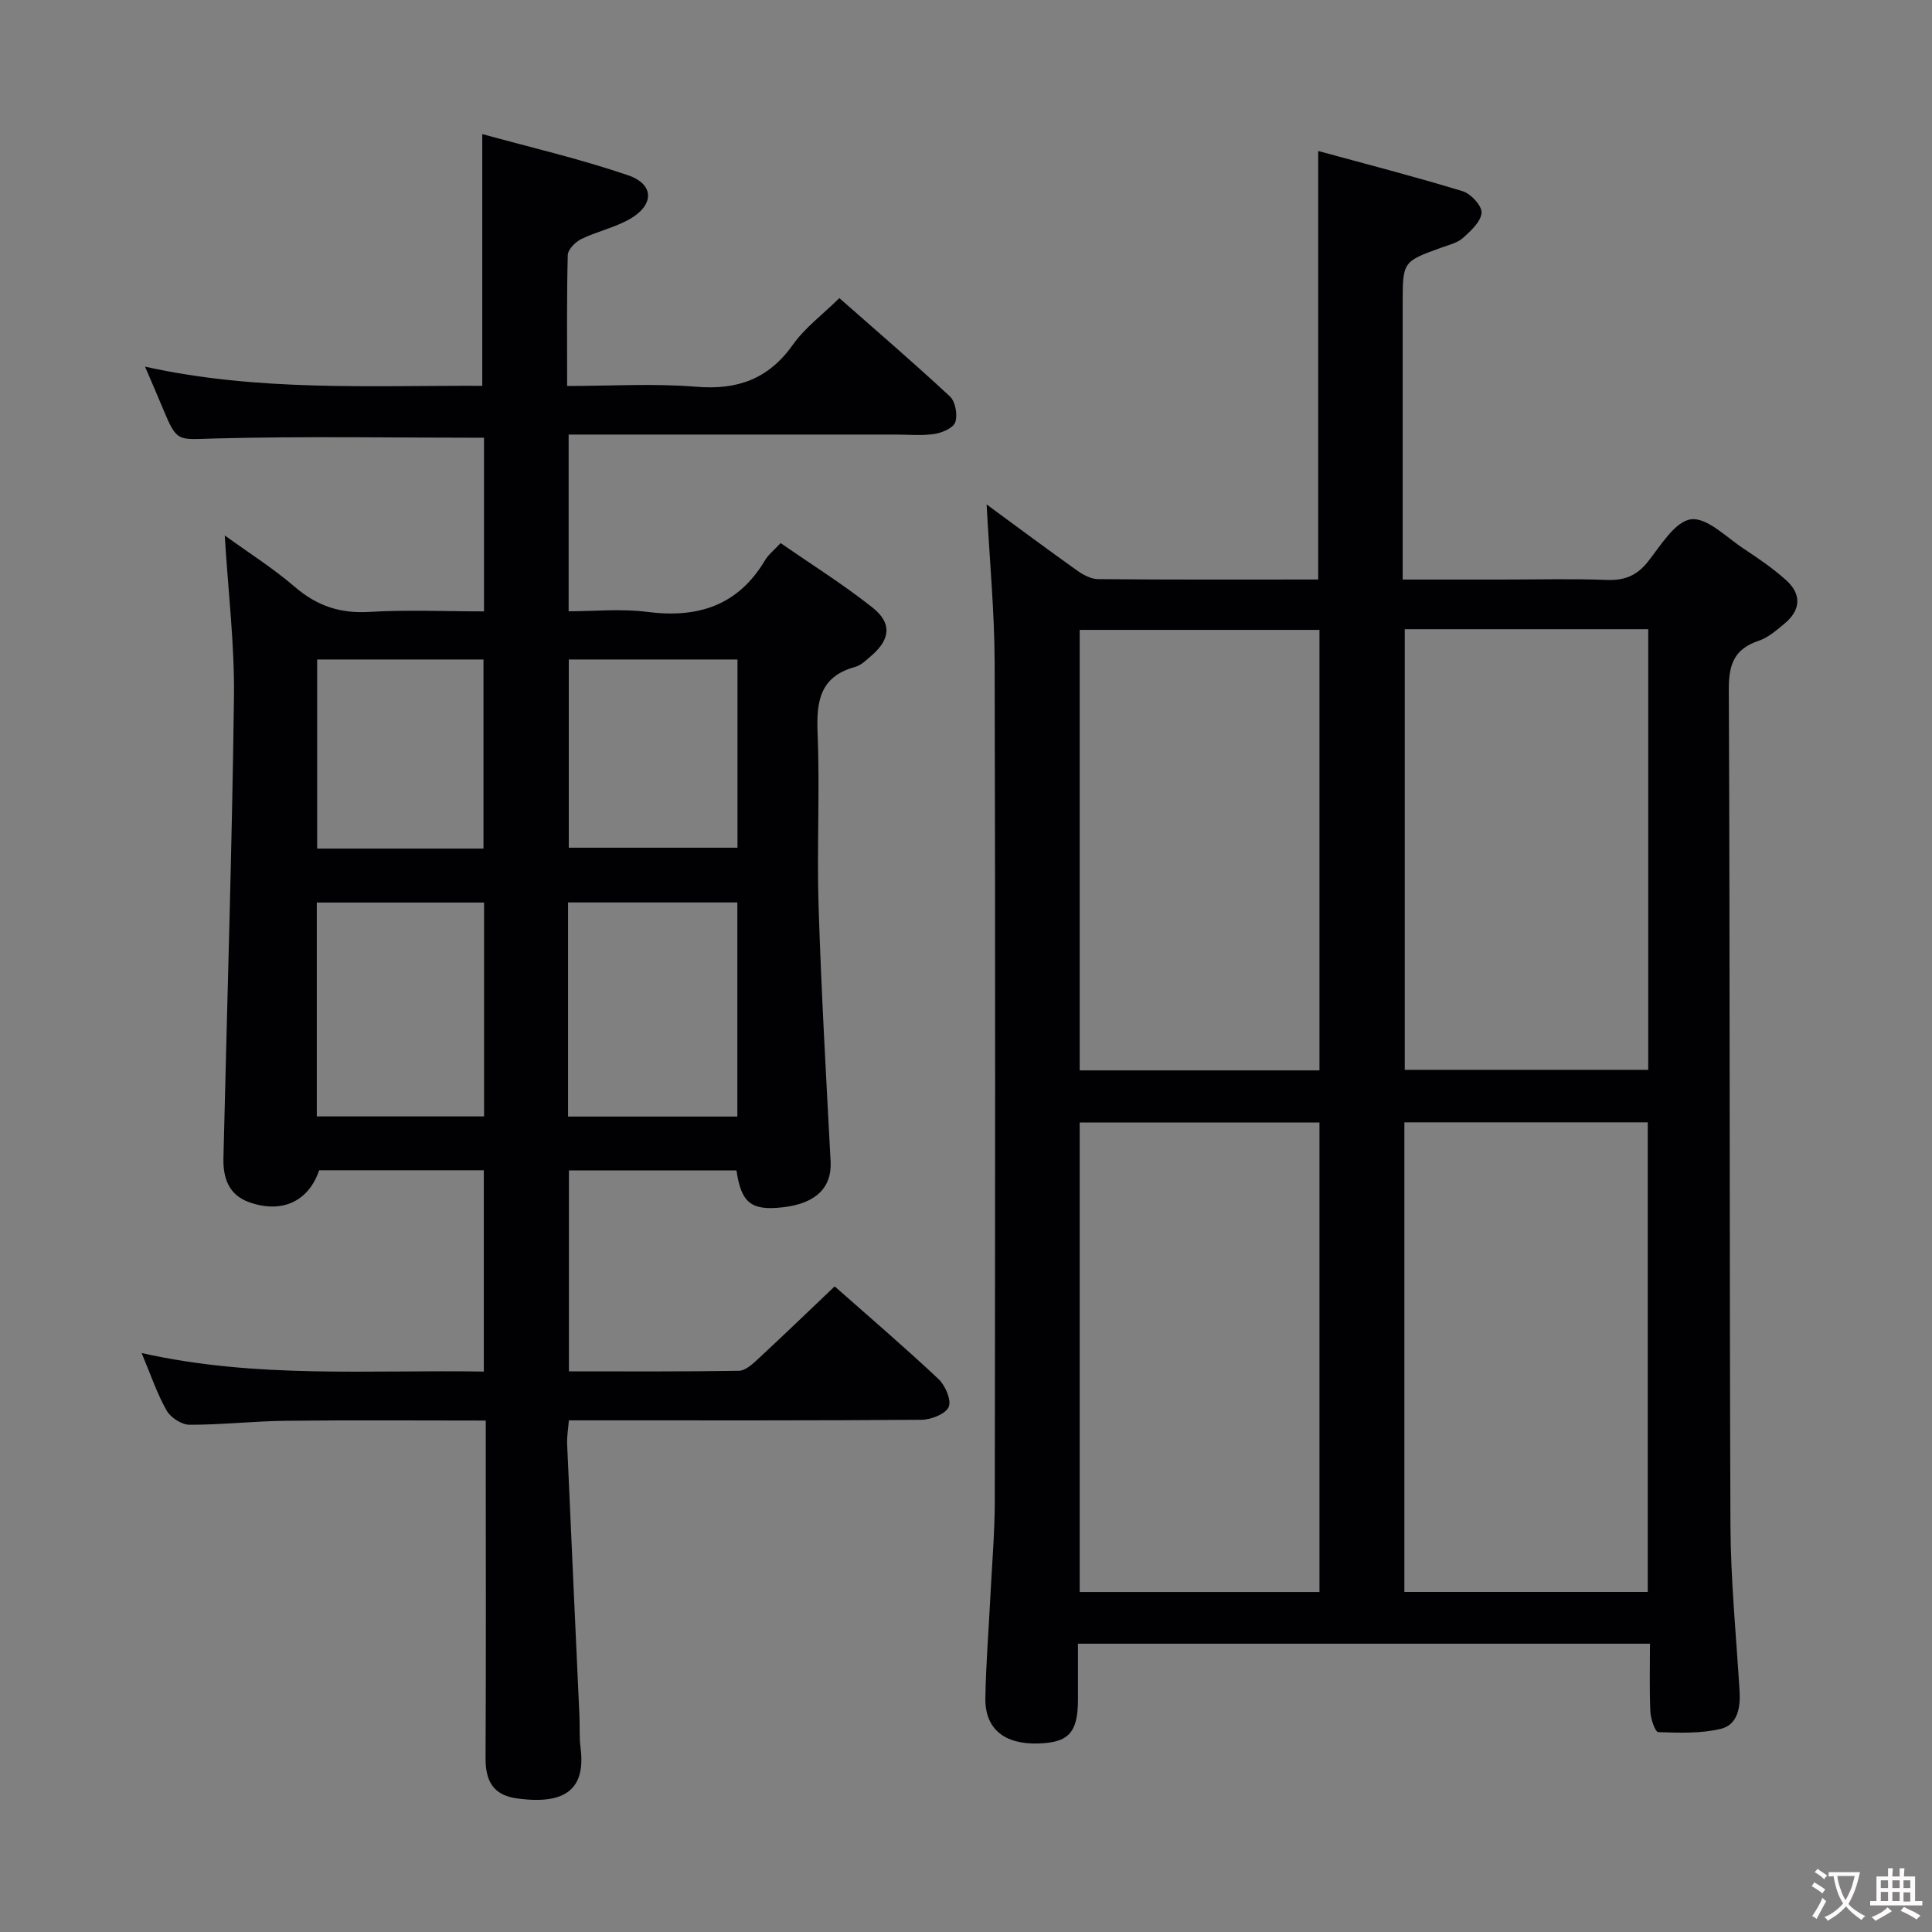 <svg enable-background="new 0 0 400 400" viewBox="0 0 400 400" xmlns="http://www.w3.org/2000/svg"><rect x="0" y="0" width="400" height="400" fill="#808080" stroke="none"/><path d="m204.27 104.44c6.59 4.84 12.56 9.29 18.62 13.6 1.28.91 2.93 1.85 4.42 1.86 15.15.14 30.31.08 45.61.08 0-29.43 0-58.59 0-88.72 9.93 2.71 19.98 5.3 29.91 8.33 1.7.52 4 3.01 3.91 4.45-.12 1.83-2.2 3.75-3.82 5.2-1.17 1.05-2.95 1.47-4.51 2.03-7.99 2.89-8 2.87-8 11.66v51 6.06h20.74c7.17 0 14.34-.2 21.5.08 3.67.14 6.23-.87 8.54-3.79 2.65-3.34 5.59-8.32 8.91-8.76 3.33-.43 7.35 3.74 10.94 6.1 3.05 2.01 6.09 4.09 8.79 6.53 3.21 2.91 3 6.16-.35 8.95-1.65 1.37-3.4 2.91-5.37 3.57-5.05 1.7-6.2 4.85-6.18 10.07.26 57.66.11 115.33.34 172.99.05 11.46 1.19 22.92 1.89 34.37.21 3.43-.41 6.99-3.86 7.83-4.15 1.01-8.65.83-12.98.69-.62-.02-1.56-2.73-1.63-4.22-.21-4.61-.08-9.25-.08-14.09-39.7 0-78.77 0-118.43 0 0 4.04.01 7.82 0 11.61-.02 6.8-1.91 8.87-8.27 9.05-6.99.2-11-3.05-10.9-9.39.11-6.98.68-13.95 1.03-20.93.33-6.65.91-13.29.92-19.94.07-57.83.13-115.67-.03-173.5-.03-10.58-1.05-21.19-1.66-32.77zm86.49 225.16h50.39c0-32.57 0-64.92 0-97.23-17.03 0-33.61 0-50.39 0zm-17.58.01c0-32.47 0-64.84 0-97.2-16.73 0-33.14 0-49.64 0v97.2zm17.66-199.34v91.23h50.41c0-30.56 0-60.79 0-91.23-16.94 0-33.54 0-50.41 0zm-17.66 91.34c0-30.47 0-60.84 0-91.2-16.73 0-33.14 0-49.64 0v91.2z" fill="#010103"/><path d="m152.48 242.33c-11.41 0-22.85 0-34.69 0v41.59c11.92 0 23.55.08 35.19-.11 1.36-.02 2.86-1.42 4.01-2.49 5.24-4.86 10.39-9.82 15.82-14.99 6.92 6.12 14.35 12.47 21.47 19.16 1.42 1.33 2.74 4.36 2.14 5.79-.6 1.45-3.63 2.65-5.61 2.67-22.33.18-44.66.12-66.99.12-1.82 0-3.65 0-6.04 0-.14 1.77-.43 3.35-.36 4.92.82 18.76 1.7 37.53 2.55 56.29.1 2.16-.06 4.35.22 6.49 1.11 8.5-2.93 11.99-13.17 10.57-4.95-.68-6.52-3.65-6.49-8.36.11-21.16.05-42.33.04-63.49 0-1.96 0-3.92 0-6.38-14.19 0-27.8-.11-41.41.05-6.65.07-13.29.84-19.93.82-1.63 0-3.91-1.49-4.74-2.96-1.95-3.42-3.21-7.23-5.17-11.89 23.79 5.35 47.15 3.44 70.85 3.84 0-14.03 0-27.74 0-41.68-11.52 0-22.8 0-34.09 0-2.19 6.46-7.73 9.03-14.5 6.61-4.29-1.53-5.42-5.09-5.32-9.17.75-31.78 1.77-63.55 2.18-95.33.14-10.92-1.2-21.85-1.91-33.54 4.93 3.57 10 6.77 14.5 10.64 4.58 3.94 9.4 5.56 15.46 5.19 7.76-.47 15.58-.11 23.72-.11 0-12.43 0-24.31 0-35.95-18.72 0-37.19-.33-55.63.15-7.9.2-7.87.96-10.9-6.31-1.08-2.6-2.21-5.18-3.65-8.56 23.49 5.2 46.69 3.87 69.82 3.97 0-17.23 0-34.13 0-52.12 9.81 2.71 20.18 5.11 30.19 8.53 5.43 1.86 5.44 6.12.4 9.03-3.12 1.8-6.82 2.58-10.09 4.17-1.22.59-2.77 2.16-2.8 3.32-.23 8.8-.13 17.6-.13 27.1 9.2 0 18-.56 26.7.16 8.58.71 15.01-1.59 20.06-8.73 2.46-3.47 6.06-6.14 9.6-9.62 7.62 6.71 15.4 13.39 22.9 20.37 1.13 1.06 1.61 3.79 1.1 5.32-.4 1.2-2.73 2.2-4.33 2.44-2.61.4-5.32.12-7.98.12-20.66 0-41.33 0-61.99 0-1.81 0-3.62 0-5.75 0v36.59c5.41 0 10.9-.57 16.22.12 10.51 1.37 18.86-1.27 24.47-10.73.66-1.11 1.77-1.96 3.2-3.51 6.42 4.45 13 8.57 19.05 13.37 4.08 3.24 3.65 6.61-.33 10.01-1.01.86-2.06 1.92-3.26 2.25-7.27 1.97-8.08 7.04-7.81 13.64.49 11.98-.17 24 .21 35.99.56 17.61 1.56 35.2 2.49 52.79.28 5.37-3.05 8.71-9.93 9.47-6.49.74-8.58-.89-9.56-7.63zm-86.89-11.19h34.63c0-15.03 0-29.62 0-44.28-11.73 0-23.1 0-34.63 0zm52.02.03h35.05c0-15.01 0-29.6 0-44.33-11.81 0-23.33 0-35.05 0zm35.08-94.63c-12 0-23.39 0-34.93 0v38.97h34.93c0-13.19 0-25.95 0-38.97zm-87.03 39.15h34.44c0-13.25 0-26.26 0-39.15-11.73 0-22.96 0-34.44 0z" fill="#010103"/><g fill="#fcfafa"><path d="m377.9 391.2c-.2.3-.4.5-.6.8-.7-.6-1.4-1-2.2-1.5.2-.3.4-.5.5-.8.6.4 1.4.8 2.3 1.5zm-1.8 6.1c-.2-.2-.5-.4-.9-.6.4-.6.8-1.2 1.2-1.9s.7-1.3.9-1.9c.3.3.5.5.8.7-.7 1.3-1.4 2.6-2 3.7zm2.2-9c-.3.3-.5.5-.6.8-.6-.6-1.3-1.1-2-1.5.3-.3.5-.5.6-.7.6.5 1.3.9 2 1.4zm.3.2v-.9h2 4.5c-.3 1.3-.6 2.5-1 3.6s-.9 2.1-1.4 3c.4.5 1 1 1.6 1.4s1.2.8 1.9 1.1c-.3.2-.5.4-.8.8-.4-.3-1-.7-1.6-1.2s-1.2-1.1-1.6-1.6c-.5.6-1.1 1.1-1.7 1.6s-1.4.9-2.1 1.4c-.1-.3-.3-.5-.7-.8.6-.2 1.2-.5 1.9-1s1.4-1.1 2-1.8c-.5-.8-.9-1.6-1.2-2.5s-.6-2-.8-3.2c-.4.1-.7.1-1 .1zm2.5 2.7c.3 1 .7 1.7 1 2.2.3-.5.6-1.1 1-2s.6-1.9.9-3h-3.2-.4c.1.9.3 1.8.7 2.8z"/><path d="m396.5 388.5v1.5 3.6h1.5v.9c-.4 0-1 0-1.7 0h-7.9c-.5 0-.9 0-1.2 0v-.9h1.3v-3.5c0-.7 0-1.2 0-1.6h2.4c0-.8 0-1.4 0-1.7h1c0 .3-.1.8-.1 1.7h1.5c0-.8 0-1.4 0-1.7h1c0 .3-.1.9-.1 1.7zm-8.2 9.2c-.2-.3-.5-.5-.8-.8.8-.3 1.4-.6 1.9-.9s1-.7 1.4-1.1c.3.3.6.5.9.8-1.6 1-2.8 1.6-3.4 2zm2.6-6.8v-1.6h-1.5v1.6zm0 2.7v-1.9h-1.5v1.9zm2.4-2.7v-1.6h-1.5v1.6zm0 2.7v-1.9h-1.5v1.9zm.2 2 .7-.8c.4.2.9.5 1.6.8s1.3.7 1.8 1c-.3.3-.5.5-.8.8-.4-.3-1.5-1-3.3-1.8zm2-4.7v-1.6h-1.4v1.6zm0 2.8v-1.9h-1.4v1.9z"/></g></svg>